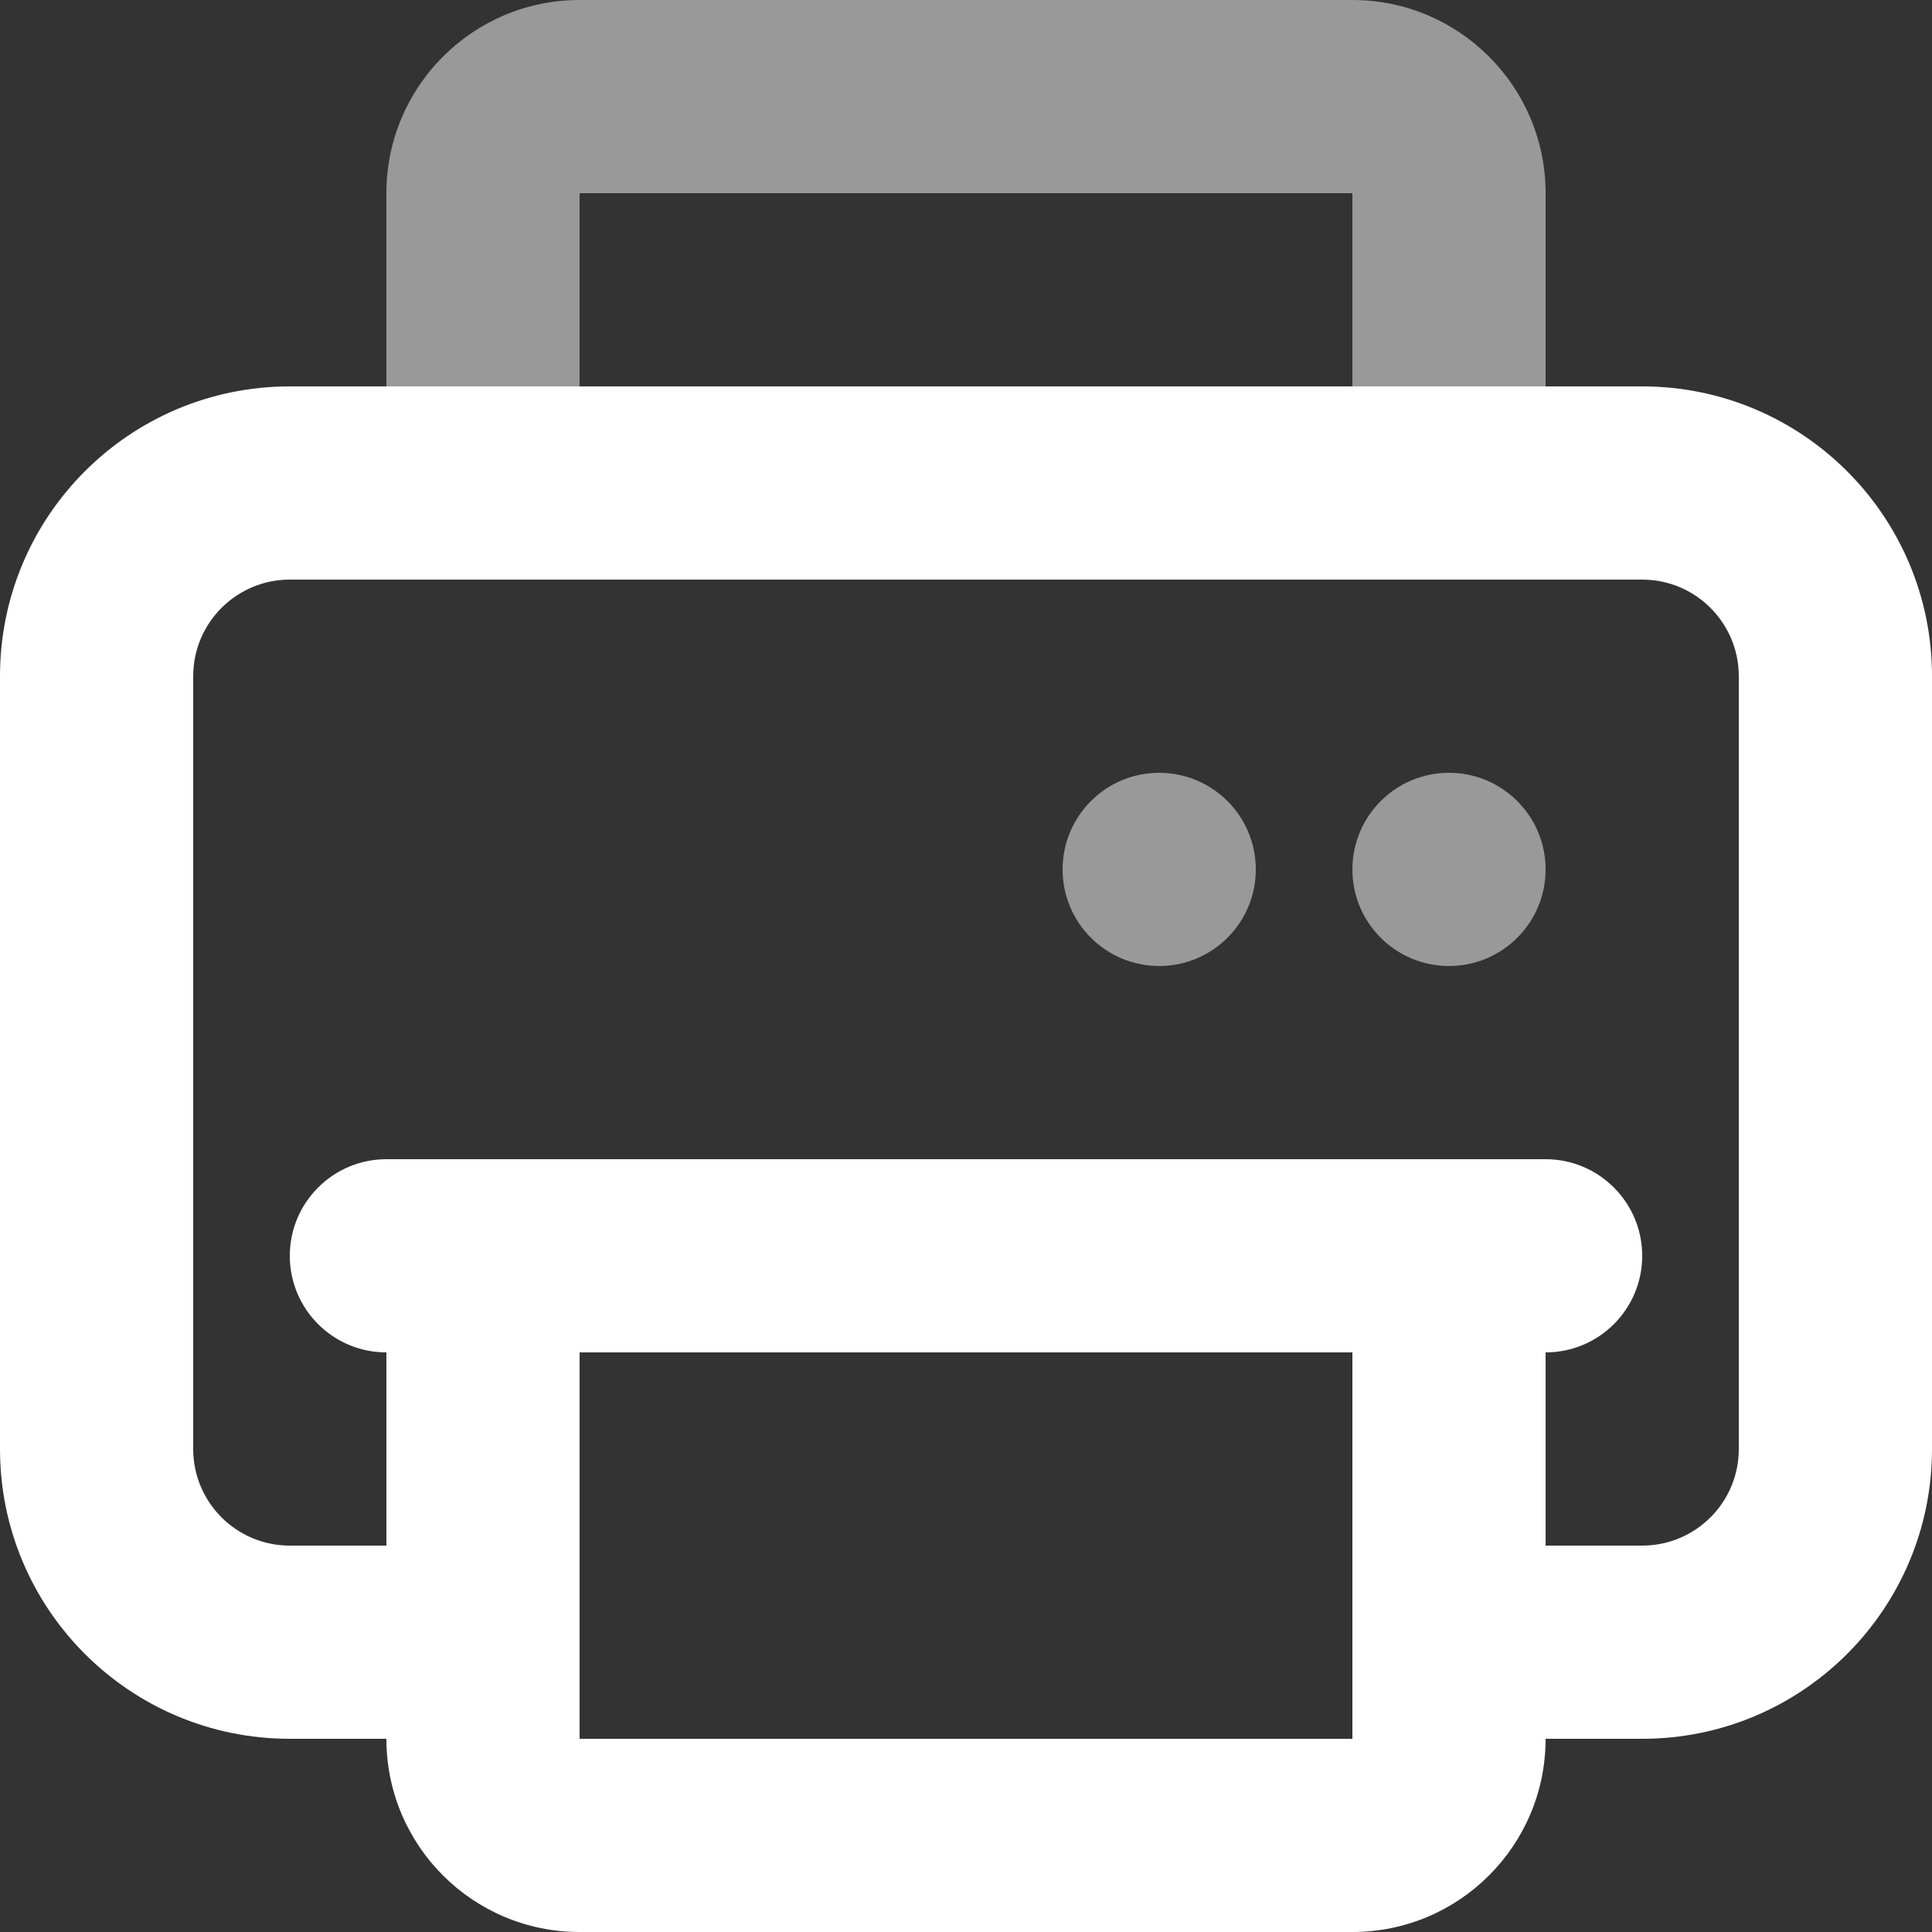 <svg width="20" height="20" viewBox="0 0 20 20" fill="none" xmlns="http://www.w3.org/2000/svg">
<rect x="0" y="0" width="20" height="20" fill="#333333" stroke="none"/>
<g opacity="0.5">
<path fill-rule="evenodd" clip-rule="evenodd" d="M14 2H6L6 4H14V2ZM6 0C4.895 0 4 0.896 4 2V4C4 5.105 4.895 6 6 6H14C15.105 6 16 5.105 16 4V2C16 0.896 15.105 0 14 0H6Z" fill="white"/>
<path d="M16 9C16 9.553 15.552 10 15 10C14.448 10 14 9.553 14 9C14 8.448 14.448 8 15 8C15.552 8 16 8.448 16 9Z" fill="white"/>
<path d="M13 9C13 9.553 12.552 10 12 10C11.448 10 11 9.553 11 9C11 8.448 11.448 8 12 8C12.552 8 13 8.448 13 9Z" fill="white"/>
</g>
<path fill-rule="evenodd" clip-rule="evenodd" d="M0 7C0 5.343 1.343 4 3 4H17C18.657 4 20 5.343 20 7V15C20 16.657 18.657 18 17 18H15V16H17C17.552 16 18 15.553 18 15V7C18 6.448 17.552 6 17 6H3C2.448 6 2 6.448 2 7V15C2 15.553 2.448 16 3 16H5V18H3C1.343 18 0 16.657 0 15V7Z" fill="white"/>
<path fill-rule="evenodd" clip-rule="evenodd" d="M14 14H6V18H14V14ZM6 12C4.895 12 4 12.896 4 14V18C4 19.105 4.895 20 6 20H14C15.105 20 16 19.105 16 18V14C16 12.896 15.105 12 14 12H6Z" fill="white"/>
<path d="M3 13C3 12.448 3.448 12 4 12H16C16.552 12 17 12.448 17 13C17 13.553 16.552 14 16 14H4C3.448 14 3 13.553 3 13Z" fill="white"/>
</svg>
